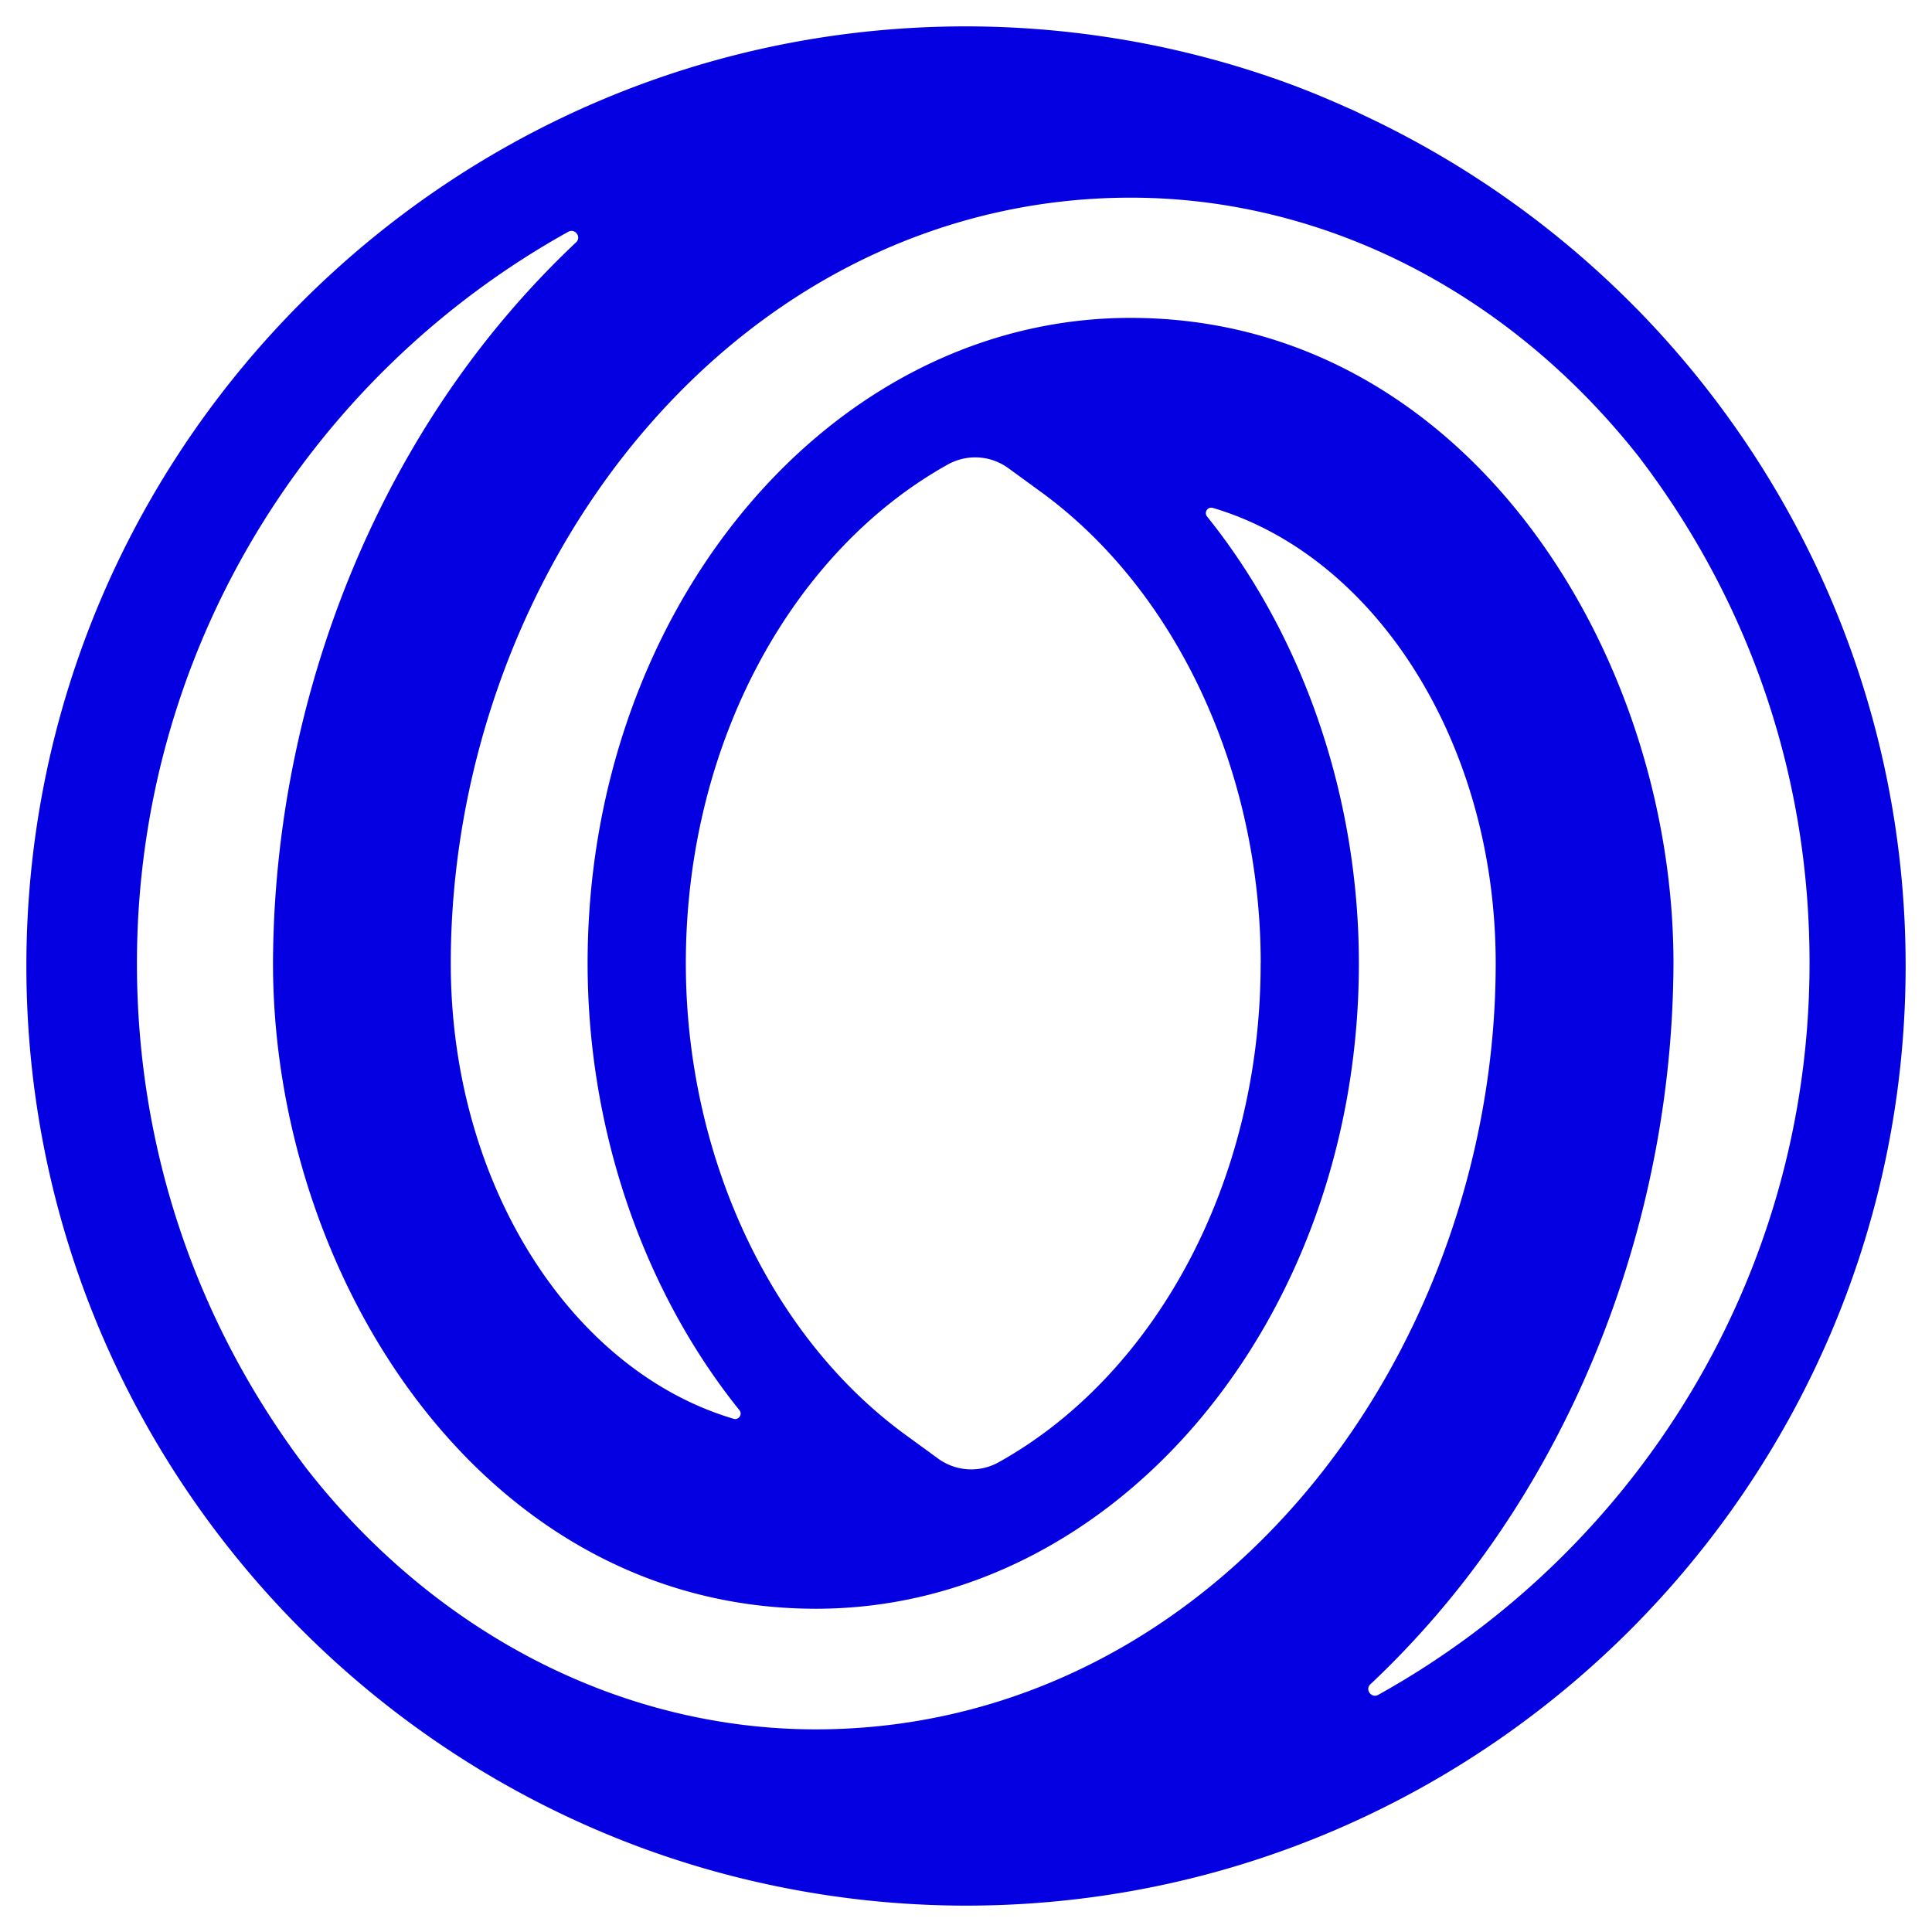 <svg xmlns="http://www.w3.org/2000/svg" fill="none" viewBox="0 0 256 256" width="256" height="256" preserveAspectRatio="xMidYMid meet"><path d="M216.866 40.915a125.1 125.1 0 0 0-36.517-25.802 26 26 0 0 0-1.708-.795c-2.693-1.206-5.416-2.347-8.202-3.361a124 124 0 0 0-24.386-6.138 125 125 0 0 0-18.048-1.324c-68.658 0-124.51 55.852-124.51 124.5 0 53.487 33.904 99.192 81.344 116.783a123 123 0 0 0 17.272 4.996 124.6 124.6 0 0 0 25.884 2.731c47.295 0 88.505-26.505 109.576-65.443 9.518-17.581 14.934-37.703 14.934-59.067 0-33.876-13.617-64.62-35.639-87.089zM40.632 194.608c-14.714-19.401-22.487-42.555-22.487-66.95 0-41.65 23.09-78.011 57.149-96.945.905-.502 1.79.694 1.041 1.397a120 120 0 0 0-8.95 9.399c-19.738 23.081-31.11 54.472-31.21 86.149 0 41.128 27.51 85.509 71.955 85.509 39.659 0 71.928-38.362 71.928-85.509 0-22.149-7.427-43.431-20.113-59.214-.448-.557.083-1.343.767-1.142 21.437 6.339 37.475 31 37.475 60.356 0 25.921-9.408 51.733-25.802 70.813-16.998 19.775-39.822 30.67-64.255 30.679-25.73 0-50.354-12.612-67.498-34.542M217.34 60.772c14.697 19.354 22.461 42.471 22.433 66.858 0 41.65-23.09 78.011-57.149 96.945-.904.502-1.791-.694-1.041-1.398q4.673-4.398 8.951-9.398c19.737-23.081 31.108-54.474 31.209-86.149 0-41.129-27.51-85.509-71.955-85.509-39.658 0-71.927 38.361-71.927 85.509 0 22.158 7.425 43.431 20.112 59.222.448.558-.083 1.344-.767 1.143-21.437-6.34-37.476-30.992-37.476-60.337 0-25.922 9.408-51.724 25.812-70.795 17.007-19.775 39.832-30.671 64.274-30.671 25.711 0 50.326 12.604 67.533 34.58zm-50.298 66.886c0 29.365-14.267 54.72-34.717 66.1a7.45 7.45 0 0 1-8.002-.476l-4.374-3.186c-17.938-13.089-29.073-37.02-29.073-62.457 0-29.365 14.267-54.71 34.717-66.091a7.45 7.45 0 0 1 8.002.475l4.375 3.188c17.937 13.088 29.081 37.019 29.081 62.456z" style="fill:#0500e1"/></svg>